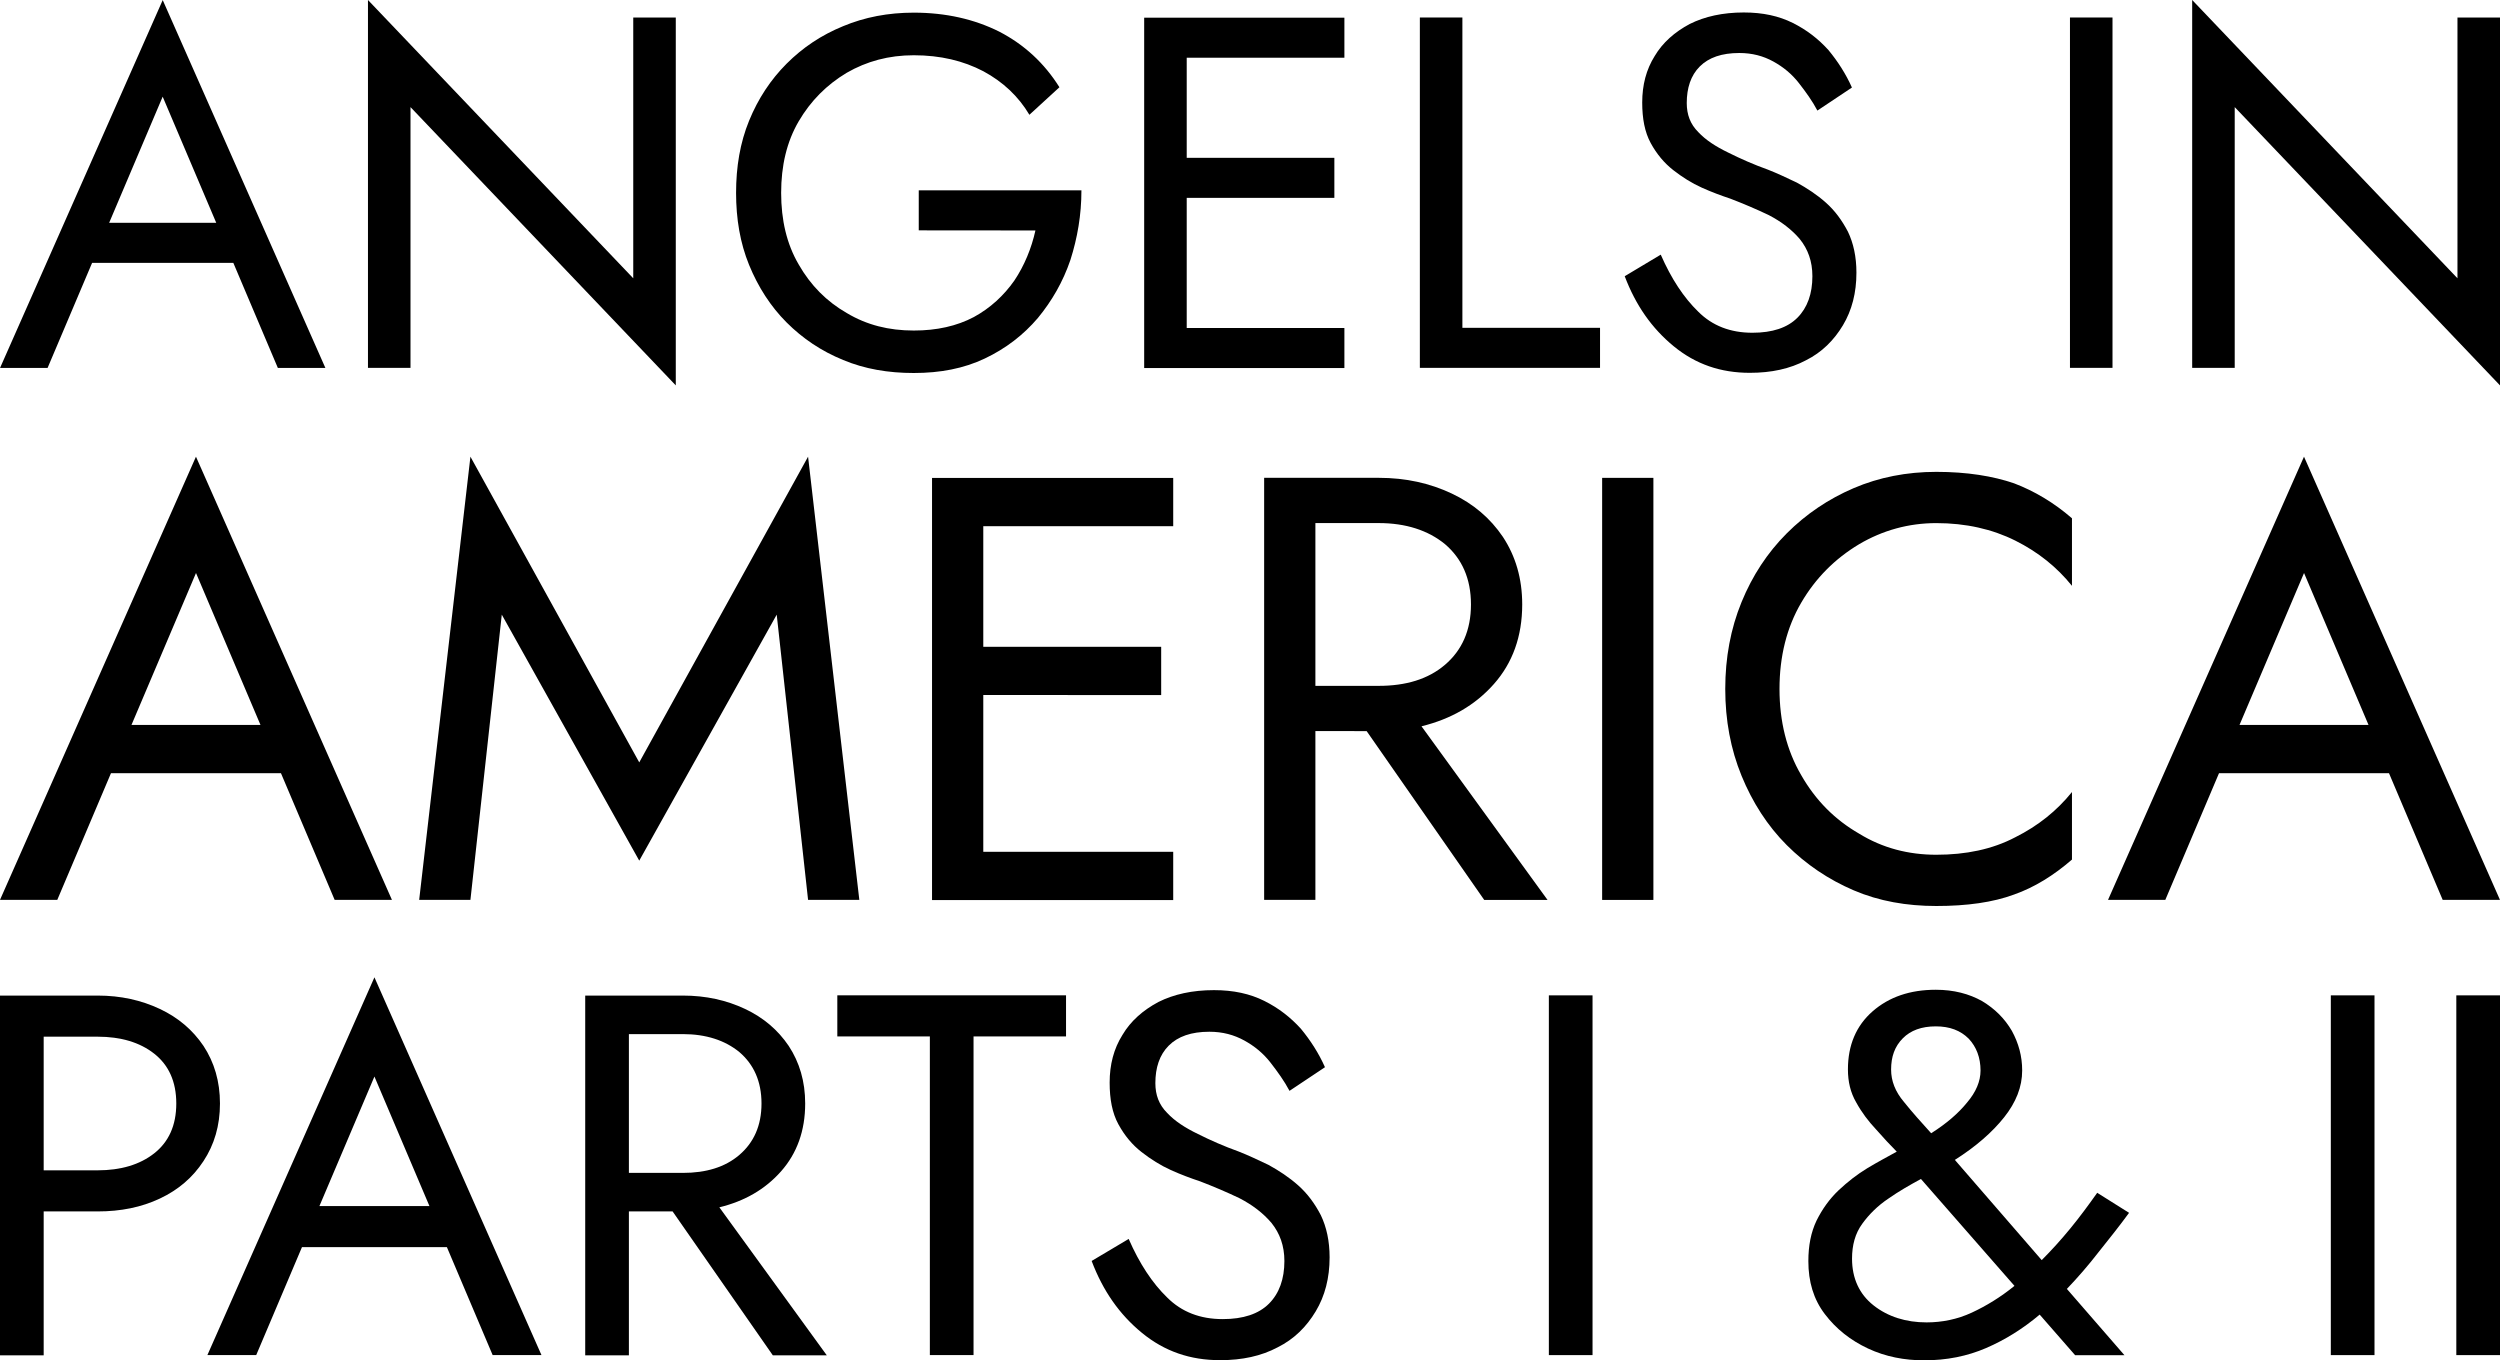 <?xml version="1.0" encoding="UTF-8"?>
<svg version="1.1" viewBox="0 0 70 38.09" xmlns="http://www.w3.org/2000/svg"><g transform="translate(0 -258.91)"><g stroke-width=".35" aria-label="ANGELS IN"><path d="m2.579 266.27-1.247 2.943h-1.331l4.555-10.301 4.555 10.301h-1.331l-1.247-2.943zm0.477-1.121h2.999l-1.5-3.532z"/><path d="m17.731 259.4h1.191v10.301l-7.428-7.792v7.302h-1.191v-10.301l7.428 7.792z"/><path d="m25.725 265.36v-1.121h4.555c0 0.687-0.112 1.331-0.308 1.948-0.21 0.617-0.519 1.149-0.911 1.626-0.406 0.477-0.897 0.855-1.486 1.135-0.589 0.28-1.247 0.406-1.99 0.406-0.715 0-1.373-0.112-1.976-0.364-0.617-0.252-1.135-0.603-1.584-1.051-0.448-0.448-0.799-0.995-1.051-1.612-0.252-0.617-0.364-1.289-0.364-2.018 0-0.729 0.112-1.401 0.364-2.018 0.252-0.617 0.603-1.149 1.051-1.598 0.448-0.448 0.967-0.799 1.584-1.051 0.603-0.252 1.261-0.378 1.976-0.378 0.897 0 1.696 0.182 2.397 0.533 0.701 0.364 1.261 0.883 1.682 1.556l-0.841 0.771c-0.308-0.519-0.743-0.925-1.289-1.219-0.561-0.294-1.205-0.448-1.948-0.448-0.701 0-1.317 0.168-1.878 0.491-0.561 0.336-1.009 0.785-1.345 1.359-0.336 0.575-0.491 1.247-0.491 2.004 0 0.757 0.154 1.429 0.491 2.004 0.336 0.589 0.785 1.037 1.345 1.359 0.561 0.336 1.177 0.491 1.878 0.491 0.645 0 1.205-0.126 1.682-0.378 0.462-0.252 0.841-0.603 1.135-1.023 0.28-0.42 0.477-0.897 0.589-1.401z"/><path d="m33.228 264.45v3.644h4.415v1.121h-5.606v-9.81h5.606v1.121h-4.415v2.803h4.134v1.121z"/><path d="m39.756 259.4h1.191v8.689h3.854v1.121h-5.045z"/><path d="m46.501 266.04c0.294 0.673 0.645 1.205 1.051 1.598 0.392 0.392 0.897 0.589 1.514 0.589 0.561 0 0.981-0.14 1.261-0.42s0.42-0.673 0.42-1.163c0-0.42-0.126-0.757-0.35-1.037-0.224-0.266-0.519-0.491-0.869-0.673-0.35-0.168-0.715-0.322-1.079-0.462-0.252-0.084-0.519-0.182-0.799-0.308s-0.547-0.294-0.799-0.491-0.462-0.448-0.631-0.757c-0.168-0.308-0.238-0.687-0.238-1.135 0-0.491 0.112-0.925 0.35-1.303 0.224-0.378 0.561-0.673 0.981-0.897 0.42-0.21 0.925-0.322 1.514-0.322 0.533 0 0.981 0.098 1.373 0.294s0.715 0.448 0.995 0.757c0.266 0.322 0.491 0.673 0.659 1.051l-0.967 0.645c-0.14-0.266-0.322-0.519-0.519-0.771-0.196-0.252-0.434-0.448-0.715-0.603-0.28-0.154-0.589-0.238-0.953-0.238-0.491 0-0.855 0.126-1.107 0.378-0.252 0.252-0.364 0.603-0.364 1.023 0 0.322 0.098 0.589 0.322 0.813 0.21 0.224 0.491 0.406 0.841 0.575 0.336 0.168 0.715 0.336 1.107 0.476 0.252 0.098 0.519 0.224 0.813 0.364 0.28 0.154 0.561 0.336 0.813 0.561 0.252 0.224 0.448 0.491 0.617 0.813 0.154 0.322 0.238 0.701 0.238 1.149 0 0.561-0.126 1.051-0.378 1.472-0.252 0.42-0.589 0.757-1.037 0.981-0.448 0.238-0.967 0.35-1.57 0.35-0.813 0-1.514-0.238-2.13-0.743s-1.065-1.149-1.373-1.962z"/><path d="m57.959 259.4h1.191v9.81h-1.191z"/><path d="m68.809 259.4h1.191v10.301l-7.428-7.792v7.302h-1.191v-10.301l7.428 7.792z"/></g><g stroke-width=".422" aria-label="AMERICA"><path d="m3.107 280.56-1.503 3.546h-1.604l5.487-12.409 5.487 12.409h-1.604l-1.503-3.546zm0.574-1.351h3.613l-1.806-4.255z"/><path d="m14.05 276.12-0.878 7.986h-1.435l1.435-12.409 4.727 8.56 4.727-8.56 1.435 12.409h-1.435l-0.878-7.986-3.849 6.888z"/><path d="m27.532 278.37v4.39h5.318v1.351h-6.753v-11.818h6.753v1.351h-5.318v3.377h4.981v1.351z"/><path d="m36.831 279.38v4.727h-1.435v-11.818h3.208c0.76 0 1.435 0.152 2.043 0.439 0.608 0.287 1.081 0.692 1.435 1.216 0.355 0.54 0.54 1.165 0.54 1.891 0 0.895-0.27 1.638-0.794 2.229-0.523 0.591-1.199 0.979-2.026 1.182l3.529 4.862h-1.773l-3.292-4.727zm0-1.266h1.773c0.76 0 1.384-0.186 1.857-0.591 0.473-0.405 0.726-0.962 0.726-1.688 0-0.726-0.253-1.283-0.726-1.688-0.473-0.388-1.097-0.591-1.857-0.591h-1.773z"/><path d="m44.86 272.29h1.435v11.818h-1.435z"/><path d="m49.826 278.2c0 0.912 0.203 1.722 0.608 2.414 0.405 0.709 0.945 1.249 1.621 1.638 0.658 0.405 1.384 0.591 2.161 0.591 0.827 0 1.57-0.152 2.212-0.49 0.642-0.321 1.165-0.743 1.587-1.266v1.891c-0.506 0.439-1.047 0.777-1.621 0.979-0.591 0.219-1.317 0.321-2.178 0.321-0.827 0-1.604-0.135-2.313-0.439-0.709-0.304-1.334-0.726-1.874-1.266s-0.962-1.199-1.266-1.942c-0.304-0.743-0.456-1.553-0.456-2.431 0-0.878 0.152-1.688 0.456-2.431 0.304-0.743 0.726-1.384 1.266-1.925 0.54-0.54 1.165-0.962 1.874-1.266s1.486-0.456 2.313-0.456c0.861 0 1.587 0.118 2.178 0.321 0.574 0.219 1.114 0.54 1.621 0.979v1.891c-0.422-0.523-0.945-0.945-1.587-1.266-0.642-0.321-1.384-0.49-2.212-0.49-0.777 0-1.503 0.203-2.161 0.591-0.675 0.405-1.216 0.945-1.621 1.638-0.405 0.692-0.608 1.503-0.608 2.414z"/><path d="m62.132 280.56-1.503 3.546h-1.604l5.487-12.409 5.487 12.409h-1.604l-1.503-3.546zm0.574-1.351h3.613l-1.806-4.255z"/></g><g stroke-width=".36" aria-label="PARTS I &amp; II"><path d="m1.223 292.83v4.029h-1.223v-10.073h2.734c0.648 0 1.223 0.13 1.741 0.374s0.921 0.59 1.223 1.036c0.302 0.46 0.461 0.993 0.461 1.612s-0.158 1.151-0.461 1.612c-0.302 0.461-0.705 0.806-1.223 1.05s-1.094 0.36-1.741 0.36zm0-1.151h1.511c0.648 0 1.18-0.158 1.583-0.475 0.403-0.317 0.619-0.777 0.619-1.396s-0.216-1.079-0.619-1.396c-0.403-0.317-0.935-0.475-1.583-0.475h-1.511z"/><path d="m8.455 293.83-1.281 3.022h-1.367l4.677-10.577 4.677 10.577h-1.367l-1.281-3.022zm0.489-1.151h3.08l-1.54-3.626z"/><path d="m17.609 292.83v4.029h-1.223v-10.073h2.734c0.648 0 1.223 0.13 1.741 0.374s0.921 0.59 1.223 1.036c0.302 0.46 0.461 0.993 0.461 1.612 0 0.763-0.23 1.396-0.676 1.9-0.446 0.504-1.022 0.835-1.727 1.007l3.008 4.144h-1.511l-2.806-4.029zm0-1.079h1.511c0.648 0 1.18-0.158 1.583-0.504 0.403-0.345 0.619-0.82 0.619-1.439s-0.216-1.094-0.619-1.439c-0.403-0.331-0.935-0.504-1.583-0.504h-1.511z"/><path d="m23.445 287.93v-1.151h6.404v1.151h-2.59v8.922h-1.223v-8.922z"/><path d="m31.603 293.6c0.302 0.691 0.662 1.238 1.079 1.641 0.403 0.403 0.921 0.604 1.554 0.604 0.576 0 1.007-0.144 1.295-0.432 0.288-0.288 0.432-0.691 0.432-1.194 0-0.432-0.13-0.777-0.36-1.065-0.23-0.273-0.532-0.504-0.892-0.691-0.36-0.173-0.734-0.331-1.108-0.475-0.259-0.086-0.532-0.187-0.82-0.317-0.288-0.13-0.561-0.302-0.82-0.504-0.259-0.201-0.475-0.46-0.648-0.777-0.173-0.317-0.245-0.705-0.245-1.166 0-0.504 0.115-0.95 0.36-1.338 0.23-0.389 0.576-0.691 1.007-0.921 0.432-0.216 0.95-0.331 1.554-0.331 0.547 0 1.007 0.101 1.41 0.302s0.734 0.461 1.022 0.777c0.273 0.331 0.504 0.691 0.676 1.079l-0.993 0.662c-0.144-0.273-0.331-0.532-0.532-0.791s-0.446-0.461-0.734-0.619-0.604-0.245-0.979-0.245c-0.504 0-0.878 0.13-1.137 0.389-0.259 0.259-0.374 0.619-0.374 1.05 0 0.331 0.101 0.604 0.331 0.835 0.216 0.23 0.504 0.417 0.863 0.59 0.345 0.173 0.734 0.345 1.137 0.489 0.259 0.101 0.532 0.23 0.835 0.374 0.288 0.158 0.576 0.345 0.835 0.576s0.461 0.504 0.633 0.835c0.158 0.331 0.245 0.72 0.245 1.18 0 0.576-0.13 1.079-0.389 1.511s-0.604 0.777-1.065 1.007c-0.461 0.245-0.993 0.36-1.612 0.36-0.835 0-1.554-0.245-2.187-0.763-0.633-0.518-1.094-1.18-1.41-2.015z"/><path d="m43.368 286.78h1.223v10.073h-1.223z"/><path d="m54.074 290.64c0.432-0.273 0.763-0.561 1.007-0.863 0.245-0.288 0.374-0.59 0.374-0.892 0-0.36-0.115-0.662-0.331-0.892-0.23-0.23-0.532-0.345-0.921-0.345-0.403 0-0.705 0.115-0.921 0.331-0.23 0.23-0.331 0.518-0.331 0.878 0 0.317 0.115 0.619 0.36 0.907 0.23 0.288 0.489 0.576 0.763 0.878zm3.799 4.36 1.612 1.856h-1.381l-0.993-1.137c-0.461 0.389-0.964 0.705-1.497 0.935s-1.108 0.345-1.741 0.345c-0.547 0-1.079-0.101-1.569-0.331s-0.892-0.547-1.209-0.964c-0.317-0.417-0.461-0.907-0.461-1.482 0-0.432 0.072-0.806 0.23-1.137 0.158-0.317 0.36-0.604 0.619-0.849 0.245-0.23 0.518-0.446 0.806-0.619 0.288-0.173 0.561-0.317 0.82-0.461-0.173-0.173-0.374-0.389-0.576-0.619-0.216-0.23-0.403-0.475-0.561-0.763-0.158-0.273-0.23-0.576-0.23-0.921 0-0.676 0.23-1.223 0.691-1.626 0.461-0.403 1.05-0.604 1.77-0.604 0.504 0 0.935 0.115 1.295 0.317 0.36 0.216 0.633 0.489 0.835 0.835 0.187 0.345 0.288 0.705 0.288 1.108 0 0.461-0.173 0.892-0.504 1.31-0.331 0.417-0.791 0.82-1.381 1.194l2.432 2.806c0.273-0.273 0.547-0.576 0.806-0.892s0.504-0.648 0.748-0.993l0.892 0.561c-0.273 0.374-0.561 0.734-0.849 1.094-0.288 0.374-0.59 0.72-0.892 1.036zm-1.468-0.086-2.619-2.993c-0.317 0.173-0.619 0.345-0.907 0.547-0.302 0.201-0.547 0.446-0.734 0.705-0.201 0.273-0.288 0.604-0.288 0.979 0 0.547 0.201 0.993 0.604 1.31 0.403 0.317 0.907 0.475 1.482 0.475 0.432 0 0.863-0.086 1.266-0.273 0.403-0.187 0.806-0.432 1.194-0.748z"/><path d="m65.263 286.78h1.223v10.073h-1.223z"/><path d="m68.777 286.78h1.223v10.073h-1.223z"/></g></g></svg>

